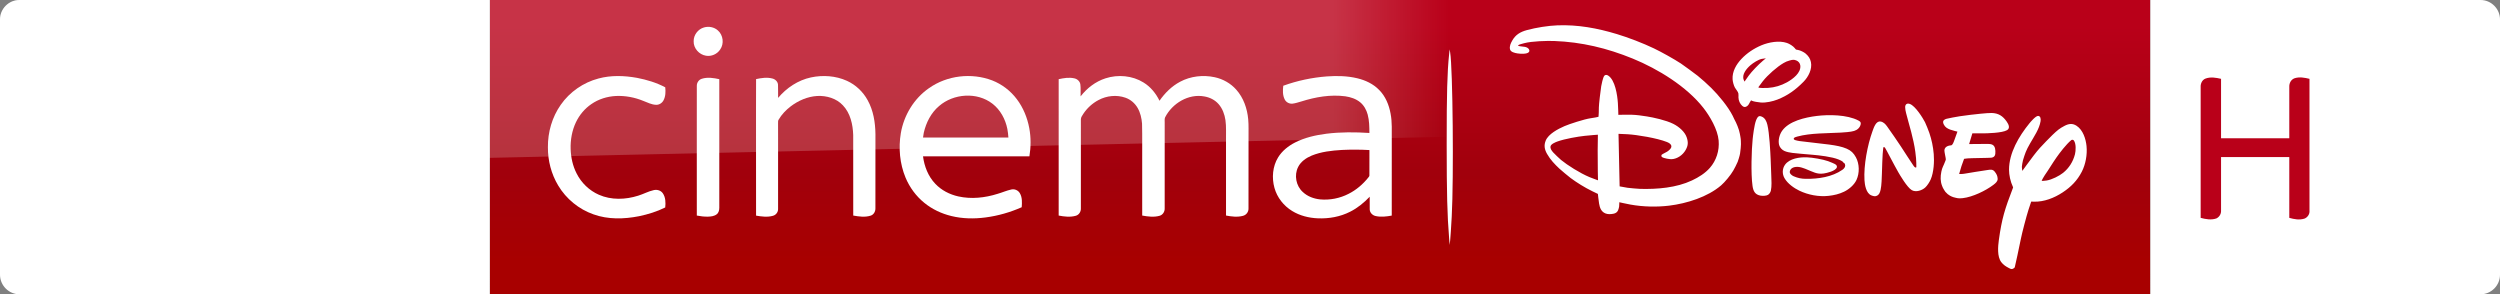 <svg id="f" width="3038.8pt" height="357.75pt" version="1.1" viewBox="0 0 3038.8 357.75" xmlns="http://www.w3.org/2000/svg" xmlns:xlink="http://www.w3.org/1999/xlink">
 <rect x="0" y="0" width="3038.8" height="357.75" fill="#808080" stroke="none"/>
 <defs id="g">
  <linearGradient id="c" x1="-8600.5" x2="-8600.5" y1="-4687.6" y2="-4591.4" gradientTransform="matrix(-2.981 0 0 -2.981 -24493 -13655)" gradientUnits="userSpaceOnUse">
   <stop id="h" stop-color="#a80000" offset="0"/>
   <stop id="i" stop-color="#a1000c" offset=".381"/>
   <stop id="j" stop-color="#b90019" offset="1"/>
  </linearGradient>
  <linearGradient id="e" x2="2613.8" y1="119.85" y2="119.85" gradientTransform="translate(0,6.9268e-6)" gradientUnits="userSpaceOnUse">
   <stop id="k" stop-color="#fff" offset="0"/>
   <stop id="l" stop-color="#fff" offset=".62"/>
   <stop id="m" stop-color="#fff" stop-opacity="0" offset=".674"/>
   <stop id="n" stop-color="#fff" stop-opacity="0" offset="1"/>
  </linearGradient>
  <linearGradient id="d" x1="3024.5" x2="3024.5" y1="351.9" y2="46.145" gradientUnits="userSpaceOnUse" xlink:href="#c"/>
  <linearGradient id="b" x1="-8600.5" x2="-8600.5" y1="-4687.6" y2="-4591.4" gradientTransform="matrix(-2.981 0 0 -2.981 -24493 -13655)" gradientUnits="userSpaceOnUse" xlink:href="#c"/>
 </defs>
 <path id="o" d="m595.36 9.2767e-5h2018.4v357.75h-2018.4z" fill="url(#b)" stroke-width="2.981"/>
 <path id="p" d="m595.36 357.75h-571.51c-13.118 0-23.85-10.732-23.85-23.85v-310.35c0-12.521 10.434-23.552 23.552-23.552h571.8z" fill="#fff" stroke-width="2.981"/>
 <g id="q" transform="matrix(.715 0 0 .715 0 -5.03e-5)" fill="#fff">
  <path id="r" d="m1196.8 46.657c8.08-2.39 17.44-0.61 23.7 5.16 8.96 7.84 10.76 22.47 3.9 32.22-5.08 7.92-15.03 12.37-24.3 10.66-11.61-1.81-21.3-12.73-20.86-24.62-0.19-10.58 7.4-20.56 17.56-23.42z"/>
  <path id="s" d="m1017.4 133.46c21.37-5.8 43.96-4.99 65.59-1.1 16.56 3.21 33.02 8.13 47.94 16.07 0.82 7.45 0.64 15.53-3.01 22.28-2.45 4.57-7.4 7.7-12.63 7.47-7.67-0.23-14.56-3.99-21.59-6.62-14.68-6.05-30.63-9.09-46.51-8.39-14.87 0.74-29.66 5.3-41.92 13.84-11.33 7.69-20.34 18.59-26.21 30.93-6.65 14.05-9.41 29.77-8.95 45.25 0.46 14.4 3.53 28.88 10.19 41.73 7.95 15.91 21.5 28.99 37.82 36.15 20.99 9.32 45.36 8.45 66.93 1.55 8.87-2.71 17.08-7.36 26.16-9.37 5.62-1.4 12.21 0.36 15.57 5.29 4.85 6.95 5.01 16.04 4.14 24.15-14.07 7.02-29.27 11.67-44.63 14.88-25.46 5.02-52.52 5.76-77.23-3.13-24.95-8.67-46.58-26.38-60.09-49.06-11.77-19.51-17.68-42.39-17.5-65.12-0.26-25.49 7.13-51.2 21.84-72.12 15.21-21.84 38.36-37.9 64.09-44.68z"/>
  <path id="t" d="m1378.5 131.64c20.37-4.35 42.33-2.9 61.39 5.79 14.88 6.78 27.32 18.57 35.15 32.9 9.75 17.49 12.97 37.77 13.25 57.57 0 42.06 0.05 84.12-0.05 126.18 0.17 5.36-2.82 10.92-8.15 12.55-9.57 3.04-19.87 1.53-29.55-0.18-0.06-45.61 0.03-91.23-0.05-136.84-0.58-17.92-4.72-37.02-17.41-50.43-11.02-11.97-27.92-16.85-43.82-16.02-16.43 0.97-32.11 7.86-45.12 17.73-8.09 6.21-15.3 13.73-20.45 22.57-1.14 1.63-0.91 3.67-0.96 5.55 0.08 8.56 0.01 17.11 0.05 25.67 0.02 40.13 0.01 80.26-0.01 120.39 0.21 5.36-3.46 10.34-8.62 11.75-9.37 2.72-19.36 1.35-28.8-0.26-0.16-43.48-0.07-86.96-0.08-130.44 0.08-33.89-0.12-67.78 0.1-101.66 9.07-1.94 18.68-3.43 27.8-0.98 4.91 1.26 9.25 5.39 9.48 10.67 0.35 7.42-0.01 14.85 0.15 22.28 14.33-17.02 33.79-30.09 55.7-34.79z"/>
  <path id="u" d="m1579.1 150c30.74-21.87 72.51-26.73 107.67-13.3 16.58 6.46 31.22 17.69 41.88 31.93 10.87 14.34 17.8 31.44 21.11 49.08 3.01 15.84 2.86 32.18 0.27 48.06-60.29 0.07-120.59 0-180.88 0.04 2.21 17.04 8.77 33.95 20.77 46.51 10.38 11.11 24.48 18.3 39.23 21.59 22.1 4.92 45.28 2.4 66.72-4.37 7.84-2.21 15.32-5.66 23.31-7.37 5.57-1.42 11.72 1.3 14.58 6.26 4.25 7.17 3.74 15.87 3.17 23.87-19.57 8.63-40.34 14.62-61.56 17.38-19.3 2.53-39.12 2.24-58.08-2.43-16.65-4.06-32.58-11.5-45.88-22.37-14.06-11.32-25.03-26.31-31.98-42.94-9.86-23.76-12.22-50.39-7.98-75.68 5.19-30.3 22.29-58.65 47.65-76.26m17.36 30.27c-13.64 11.51-22.05 28.12-25.99 45.33-0.44 2.72-0.87 5.44-1.29 8.17 48.37 0 96.74-0.01 145.11 0-0.3-4.91-0.85-9.79-1.77-14.63-3.32-16.57-11.88-32.49-25.42-42.9-26.12-20.22-66.03-17.3-90.64 4.03z"/>
  <path id="v" d="m1879.3 133.17c21.25-6.87 45.68-4.8 64.78 7.1 11.91 7.31 21.04 18.49 27.09 31 9.14-13.12 20.8-24.75 35.02-32.29 17.83-9.56 39.11-11.94 58.81-7.71 14.06 3.02 27.23 10.4 36.75 21.24 12.31 13.79 18.58 32.08 20.24 50.29 0.97 10.37 0.4 20.8 0.55 31.21-0.04 40.16 0.05 80.34-0.06 120.5 0.17 5.76-3.84 11.05-9.43 12.42-9.4 2.54-19.36 1.27-28.79-0.52 0.01-42.8-0.01-85.61-0.02-128.42-0.23-11.22 0.66-22.52-0.93-33.67-1.46-9.94-5.03-19.84-11.76-27.44-6.16-7.04-14.97-11.41-24.12-12.93-27.02-5.03-54.58 11.73-66.73 35.54-1.21 2.79-0.57 5.94-0.69 8.89 0.02 48.58 0.05 97.16-0.02 145.74 0.28 5.65-3.22 11.29-8.82 12.76-9.59 2.65-19.77 1.3-29.4-0.44-0.01-29.46-0.01-58.92-0.01-88.38-0.17-22.64 0.32-45.29-0.26-67.92-0.73-9.29-2.85-18.66-7.59-26.77-4.58-7.96-12.01-14.27-20.7-17.29-14.94-5.25-31.92-3.43-45.78 4.04-10.33 5.46-19.26 13.56-25.69 23.31-1.78 2.98-4.3 5.92-4.24 9.58-0.1 3.75 0.03 7.5 0.02 11.25 0.04 46.59 0.01 93.19-0.01 139.78 0.3 5.58-3.05 11.21-8.58 12.75-9.48 2.73-19.63 1.5-29.16-0.36 0-50.27-0.03-100.54 0-150.8 0.02-27.01-0.01-54.02 0.01-81.03 8.65-1.91 17.74-3.44 26.53-1.45 5.05 1.07 9.59 5.03 10.31 10.32 0.86 6.75 0.19 13.59 0.4 20.37 10.8-13.94 25.39-25.23 42.28-30.67z"/>
  <path id="w" d="m2255.9 129.89c17.19-1.23 34.69-0.86 51.52 3.17 13.74 3.27 27.14 9.51 37.07 19.76 10.85 10.79 16.89 25.54 19.55 40.42 2.85 14.42 1.83 29.17 2.01 43.77-0.02 43.16 0.03 86.32-0.03 129.48-8.95 1.65-18.28 2.8-27.26 0.8-5.34-1.09-10.03-5.64-10.18-11.26-0.16-7.2 0.01-14.4-0.05-21.59-9.66 10.19-20.7 19.21-33.29 25.52-16.85 8.58-36.04 12-54.84 11.19-15.27-0.63-30.64-4.41-43.72-12.49-14.38-8.77-25.53-22.9-30.05-39.19-4.79-17.16-3.22-36.51 6.17-51.87 6.78-11.09 17.31-19.42 28.76-25.31 16.65-8.48 35.14-12.62 53.58-14.98 24.17-2.98 48.62-2.81 72.9-1.26-0.09-10.48-0.18-21.12-2.94-31.31-2.15-7.96-6.31-15.56-12.73-20.85-7.15-5.88-16.23-8.83-25.27-10.16-25.14-3.34-50.68 1.14-74.67 8.72-5.04 1.38-10 3.18-15.2 3.77-5.25 0.51-10.64-2.24-13.06-6.95-3.77-7.19-3.52-15.68-2.55-23.51 23.88-8.65 48.96-13.95 74.28-15.87m25.3 125.03c-17.4 1.05-35.09 2.99-51.35 9.62-9.34 3.91-18.36 10.1-23 19.37-7.01 13.91-3.62 32.09 7.98 42.52 7.95 7.51 18.67 11.45 29.43 12.56 16.59 1.49 33.6-1.83 48.41-9.5 13.04-6.54 24.33-16.26 33.43-27.61 0.8-1.14 2.07-2.21 1.91-3.77 0.07-14.33-0.06-28.67 0.05-42.99-15.61-0.88-31.25-0.94-46.86-0.2z"/>
  <path id="x" d="m1193.1 133.91c9.65-3.09 20.03-1.43 29.72 0.69 0 34.69-0.02 69.38 0 104.07 0.04 38.13-0.02 76.25 0.01 114.38 0.03 4.08-0.97 8.55-4.34 11.2-4.23 3.37-9.94 3.91-15.15 4.07-6.31 0.12-12.58-0.67-18.75-1.87-0.05-42.1-0.02-84.19-0.02-126.29 0.03-31.39-0.05-62.78 0.03-94.17-0.12-5.36 3.32-10.5 8.5-12.08z"/>
 </g>
 <path id="y" d="m402.47 318.1c3.876 2.087 11.627 4.472 21.763 4.472 16.993 0.298 26.235-6.261 33.092-21.465l91.226-203.32c-3.876-2.087-12.223-4.174-18.782-4.472-11.627-0.298-27.427 2.087-37.564 26.235l-29.514 69.761-58.134-93.909c-3.876-1.192-12.819-2.683-19.676-2.683-20.273 0-31.899 7.453-43.824 20.273l-56.047 61.414 45.315 71.252c8.348 13.117 19.378 19.676 37.266 19.676 11.627 0 21.465-2.683 25.937-4.77l-54.557-82.282 38.756-40.843 63.501 99.574zm-119.55-76.916c0 14.906-5.963 23.552-35.179 23.552-3.876 0-7.155-0.298-10.434-0.894v-198.55c0-15.204 5.068-30.707 34.582-30.707 3.578 0 7.453 0.298 11.031 1.192zm-60.519-29.813c0 28.024-18.186 48.296-55.451 52.47-26.831 2.981-65.886-0.596-84.369-2.683-0.596-2.981-1.192-6.857-1.192-9.838 0-24.446 13.118-30.111 25.639-30.111 12.819 0 33.092 2.087 48.296 2.087 16.695 0 21.465-5.664 21.465-11.031 0-7.155-6.559-9.838-19.676-12.521l-34.881-6.261c-29.216-5.664-44.719-25.937-44.719-47.402 0-26.235 18.484-47.998 54.855-52.172 27.428-2.981 61.116 0.298 79.301 2.683 0.596 3.279 0.894 6.261 0.894 9.54 0 24.446-12.819 29.514-25.341 29.514-9.54 0-24.148-1.789-41.141-1.789-17.291 0-24.148 4.77-24.148 10.434 0 5.963 6.857 8.646 17.589 10.434l33.688 6.261c34.582 6.559 49.191 26.235 49.191 50.383" fill="url(#b)" stroke-width="2.981"/>
 <path id="z" d="m23.85 6.9268e-6c-13.118 0-23.85 10.732-23.85 23.85v215.84c0-19.08 15.264-34.821 34.344-35.537l3004.4-66.065v-114.24c0-13.117-10.733-23.85-23.85-23.85z" fill="url(#e)" opacity=".2"/>
 <path id="aa" d="m2120.5 99.198s2.703-4.032 4.972-7.101c4.137-5.579 11.615-13.314 17.237-18.106 1.734-1.458 3.755-3.126 3.755-3.126s-3.181 0.33-4.972 0.697c-4.271 0.831-10.538 4.97-13.674 7.646-5.163 4.387-10.837 11.538-8.281 17.878 0.382 0.913 0.963 2.111 0.963 2.111m28.711 7.639c8.16-0.545 15.809-2.897 22.917-6.809 6.98-3.88 17.237-11.45 16.192-20.364-0.338-2.872-2.225-5.053-4.622-6.074-3.123-1.35-4.743-1.109-8.727 0.051-2.881 0.85-4.176 1.357-6.897 2.91-8.019 4.628-19.36 14.524-25.524 22.43-1.428 1.851-2.869 3.937-3.984 5.357-0.727 0.869-1.268 1.686-1.205 1.908 0.242 0.907 8.657 0.818 11.85 0.59m-20.788 15.184c-0.835 0.869-1.721 3.024-2.652 4.577-0.491 0.824-1.409 1.889-2.008 2.308-2.123 1.553-3.914 1.623-5.979-0.171-2.869-2.511-4.526-6.435-4.647-10.238-0.064-1.667 0.21-3.487-0.09-4.907-0.529-2.358-2.913-4.78-4.188-7.043-1.504-2.682-2.722-7.316-2.869-10.308-0.529-9.345 4.43-17.942 10.869-24.738 6.477-6.866 14.949-12.572 24.173-16.446 8.708-3.664 21.483-6.15 31.051-2.847 3.104 1.065 7.452 3.703 9.632 6.448 0.459 0.583 0.841 1.217 1.32 1.515 0.414 0.266 1.53 0.374 2.416 0.533 3.06 0.526 7.458 2.821 9.25 4.349 3.589 3.1 5.578 6.061 6.489 10.353 1.836 8.629-3.162 18.106-8.854 23.863-9.76 9.934-19.392 16.902-31.874 21.771-5.469 2.13-14.006 4.114-20.227 3.557-1.925-0.159-3.92-0.659-5.795-0.799-0.95-0.082-4.462-0.964-4.832-1.243-0.465-0.336-1.058-0.653-1.185-0.533m11.149 19.146c0.376 0.07 0.969 0.241 1.473 0.418 4.373 1.661 6.171 5.693 7.248 10.106 2.499 10.27 3.57 32.973 3.978 41.881 0.306 6.657 0.472 13.243 0.752 19.831 0.236 5.585 0.682 13.015-0.478 18.259-0.427 1.883-1.689 4.051-3.506 5.186-2.084 1.319-6.808 1.42-9.402 0.888-6.407-1.319-8.491-5.414-9.396-11.71-2.174-15.032-1.135-44.531 0.153-56.982 0.414-4.089 1.983-17.263 4.144-22.779 0.727-1.877 2.301-5.63 5.036-5.097m-197.31 22.557s-9.486 0.666-16 1.388c-8.306 0.881-23.904 3.563-32.894 6.777-2.709 0.938-8.198 3.227-8.676 5.979-0.484 2.878 1.288 5.104 3.283 7.43 1.147 1.338 7.65 7.557 9.466 9.072 7.643 6.333 23.134 16.129 34.564 20.883 3.901 1.617 10.391 3.924 10.391 3.924s-0.485-18.366-0.389-36.454c0.038-9.56 0.255-19 0.255-19m173.78 7.31c0.548 4.932-0.739 14.265-0.95 15.494-0.408 2.834-2.563 9.371-2.907 10.176-1.74 3.962-3.442 7.24-5.265 10.48-3.111 5.566-10.493 14.385-14.891 18.157-16.307 14.023-41.563 22.012-63.237 24.643-14.694 1.769-31.587 1.496-47.172-1.363-5.355-0.983-13.323-2.796-13.323-2.796s0.019 3.17-0.242 5.408c-0.121 1.002-0.899 3.69-1.326 4.558-1.141 2.327-2.996 3.525-5.693 4.032-3.264 0.621-6.725 0.805-9.746-0.463-4.947-2.086-6.732-6.701-7.586-11.989-0.701-4.26-1.434-11.659-1.434-11.659s-3.697-1.737-6.789-3.271c-9.486-4.653-18.506-10.27-26.378-16.078-2.18-1.604-11.563-9.428-13.642-11.38-5.807-5.459-11.028-10.924-15.006-17.922-3.092-5.465-3.978-10.327-1.632-16.116 3.251-8.071 14.884-14.164 22.854-17.632 5.858-2.568 24.033-8.47 31.593-9.56 3.563-0.507 9.097-1.484 9.434-1.712 0.14-0.101 0.242-0.19 0.338-0.311 0.172-0.247 0.465-8.248 0.408-11.164-0.064-2.878 2.142-21.752 2.849-25.74 0.383-2.175 2.027-10.486 3.71-12.661 1.09-1.471 3.034-1.369 4.615-0.387 8.663 5.345 11.289 23.933 11.934 33.392 0.389 5.757 0.58 14.423 0.58 14.423s9.938-0.285 16.058-0.127c5.935 0.146 12.482 1.084 18.653 2.061 7.898 1.243 23.286 4.584 32.109 9.041 7.273 3.658 14.069 9.839 16.268 16.376 2.053 5.991 1.74 10.124-1.377 15.532-3.5 6.112-10.136 10.639-16.861 11.013-2.008 0.133-9.536-0.869-11.85-2.65-0.918-0.723-0.867-2.003-0.204-2.872 0.249-0.317 3.761-2.149 5.846-3.252 1.039-0.564 1.906-1.167 2.709-1.902 1.734-1.528 3.283-3.189 3.111-5.129-0.242-2.536-2.926-4.102-5.501-5.104-12.049-4.755-36.106-8.717-47.746-9.402-4.552-0.266-11.015-0.495-11.015-0.495l1.364 63.855s5.355 1.021 9.569 1.705c2.429 0.355 12.679 1.274 15.402 1.344 20.75 0.545 43.908-1.293 62.95-10.251 8.357-3.912 16.026-8.774 21.827-15.361 7.662-8.743 11.672-20.674 10.608-33.139-1.167-13.644-10.812-29.797-18.499-39.643-20.341-26.025-55.205-47.409-85.867-59.949-31.319-12.8-62.262-20.179-95.502-21.41-8.561-0.304-27.252 0.127-36.68 2.726-1.364 0.374-2.716 0.831-3.971 1.097-0.995 0.241-2.537 0.894-2.971 1.23-0.23 0.209-0.478 0.456-0.478 0.456s0.586 0.317 1.141 0.564c1.001 0.437 5.214 0.685 7.394 1.078 1.938 0.368 3.984 1.401 4.775 2.828 0.765 1.344 0.873 2.403-0.051 3.525-2.142 2.606-10.199 2.149-13.737 1.604-3.684-0.596-8.268-1.705-9.116-4.901-0.969-3.76 0.809-7.443 2.754-10.854 3.901-6.815 9.473-10.366 17.658-12.578 11.602-3.17 26.257-5.395 37.222-5.814 24.816-0.919 48.294 3.379 72.327 10.651 13.757 4.127 31.784 11.07 44.961 17.39 9.447 4.527 24.364 12.883 32.74 18.341 2.639 1.731 18.098 13.022 20.494 15.006 5.011 4.07 11.57 9.921 16.3 14.607 9.179 9.047 20.596 22.906 26.155 33.899 1.32 2.65 2.365 5.243 4.074 8.293 0.593 1.04 3.136 7.303 3.557 9.117 0.414 1.788 1.026 4.419 1.116 4.514 0.127 0.97 1.288 6.333 1.198 8.419zm106.9 4.641c0.465 0.044 0.58 0.064 1.007 0.127 7.598 1.027 15.044 2.384 20.737 4.92 5.285 2.333 8.395 5.262 11.219 10.505 4.303 7.944 4.59 19.057 0.701 27.477-2.913 6.257-9.288 11.513-15.101 14.303-6.062 2.916-11.997 4.298-18.831 5.072-11.92 1.3-24.836-1.147-35.584-6.321-6.356-3.087-14.12-8.4-18.04-15.254-2.881-5.034-2.792-11.558 0.72-16.325 5.578-7.595 17.53-9.269 26.551-8.952 6.872 0.254 19.226 2.377 25.76 4.672 1.817 0.653 8.478 3.24 9.638 4.406 0.816 0.837 1.358 2.022 0.988 3.144-1.504 4.533-12.565 6.923-15.759 7.399-8.574 1.3-13.011-1.915-22.745-5.737-2.416-0.938-5.635-1.978-8.108-2.206-4.411-0.418-9.747 0.792-10.582 5.604-0.433 2.479 2.486 4.787 4.711 5.744 5.221 2.251 9.466 3.043 14.617 3.126 15.165 0.228 32.218-2.251 44.642-10.999 1.715-1.198 3.372-2.973 3.398-5.199 0-0.285-0.408-2.682-1.186-2.929-0.115-0.051-0.236 6e-3 -0.325-0.012-0.287-0.082-0.765-0.862-1.167-1.376-0.892-1.084-4.494-2.625-5.202-2.923-8.364-3.468-23.816-5.154-31.79-5.807-8.351-0.71-21.489-1.813-24.651-2.27-3.245-0.456-6.776-1.097-9.601-2.358-2.811-1.268-5.578-4.108-6.407-7.246-1.453-5.668 0.414-12.629 3.576-17.169 8.3-11.868 27.717-16.363 42.245-18.151 14.056-1.743 36.776-1.724 50.577 5.573 2.136 1.129 3.232 2.187 2.773 4.457-0.892 4.254-4.131 6.993-8.013 8.197-4.08 1.293-12.538 1.794-16.249 2.022-16.644 0.932-36.756 0.444-52.597 4.748-1.243 0.355-3.385 0.907-4.093 1.693-2.48 2.675 4.609 3.436 6.132 3.766 0.446 0.089 0.542 0.108 1.007 0.152l35.029 4.127m51.921 61.908c-6.719-2.454-8.242-13.243-8.555-18.702-1.065-17.771 3.659-42.496 9.658-59.151 1.715-4.742 4.182-12.49 9.517-12.052 3.672 0.323 6.292 3.138 8.351 6.029 5.265 7.386 12.189 17.397 16.778 24.364 5.132 7.811 10.059 15.678 14.904 22.798 0.593 0.862 1.154 1.699 1.804 2.232 0.88 0.704 1.67 0.742 2.027 0.089 0.166-0.254-0.153-9.231-0.376-11.031-0.376-2.866-0.548-5.186-0.873-7.659-0.892-7.183-3.194-17.288-4.998-24.123-1.989-7.646-4.418-15.615-6.234-23.013-0.58-2.403-1.122-4.831-1.103-7.12 0.019-3.309 2.155-5.142 5.622-3.905 6.834 2.396 15.892 17.149 18.531 22.272 0.899 1.731 4.456 10.53 5.253 12.997 2.837 8.451 4.551 16.465 5.335 25.676 0.752 8.952 0.121 21.992-3.684 30.818-1.396 3.246-4.265 7.614-6.649 9.814-3.742 3.449-11.2 6.143-16.338 3.227-5.622-3.17-14.859-19.083-16.434-21.803-5.361-9.307-14.585-27.509-16.013-29.55-0.312-0.45-0.72-0.881-1.434-1.097-0.542-0.158-0.758 0.964-0.899 1.693-0.918 5.3-1.549 30.089-1.562 30.78-0.153 4.172-0.357 14.404-1.568 19.444-0.791 3.29-1.594 5.991-4.634 7.373-2.161 0.97-3.806 0.564-6.426-0.399m92.624-1.585c-0.727-0.552-1.9-1.743-2.754-2.701-0.134-0.133-2.55-3.734-3.028-4.844-0.421-0.957-0.74-1.648-1.046-2.447-2.199-5.649-2.142-11.209-0.924-17.276 1.128-5.662 2.199-5.909 5.119-13.681 0.185-0.425 0.274-0.792 0.338-1.262 0.121-1.065-1.613-8.229-1.715-10.53-0.121-3.512 2.62-6.004 7.21-6.486 0.421-0.038 0.733-0.032 1.039-0.12 1.83-0.444 3.003-3.931 4.003-6.727 1.396-3.931 3.576-9.921 3.576-9.921s-5.801-1.331-8.905-2.498c-3.468-1.3-6.088-2.98-7.656-6.143-1.881-3.702-0.644-5.756 3.245-6.955 1.428-0.456 12.685-2.606 16.243-3.107 4.437-0.647 8.612-1.198 12.832-1.718 3.672-0.444 20.513-2.384 25.874-2.244 8.172 0.235 13.476 3.582 18.251 10.461 2.569 3.671 4.322 8.033 0.446 10.397-5.954 3.595-25.243 3.867-28.782 3.905-5.629 0.057-13.412-0.038-13.412-0.038l-3.927 13.054s13.82-0.146 21.585-0.178c1.887 0 3.774 0.101 4.832 0.323 3.965 0.875 5.336 3.905 5.495 8.273 0.217 5.11-0.752 7.462-4.845 8.147-2.116 0.336-25.856 0.475-29.075 0.85-2.008 0.216-4.131 0.533-4.131 0.533s-1.715 4.451-3.206 8.945c-1.504 4.685-2.792 9.459-2.792 9.459s1.205 0.051 2.205 0.051c1.67 0.012 3.366-0.228 4.692-0.456 7.242-1.319 18.008-2.904 26.843-4.286 4.749-0.754 7.14-1.09 9.638 2.041 2.161 2.771 3.283 5.091 3.436 8.438 0.134 3.151-2.282 5.237-5.234 7.481-9.339 7.101-25.301 14.797-37.196 16.116-5.495 0.615-6.834 6e-3 -11.647-1.243-0.918-0.235-4.245-1.782-4.214-1.946 0 0-1.804-1.192-2.416-1.667zm150.09-65.604c-6.12 5.097-14.024 15.488-17.798 20.883-5.042 7.151-9.785 15.343-14.323 21.689-0.975 1.426-3.901 6.53-3.799 6.701 0.204 0.361 3.149 0.247 6.177-0.26 6.445-1.078 15.21-5.579 19.889-9.294 7.133-5.687 12.099-13.498 14.445-22.633 1.039-4.153 1.568-12.857-1.39-16.731-0.58-0.742-2.059-1.325-3.2-0.355m-48.6 74.633s-1.938 5.655-3.359 10.093c-2.454 7.659-7.854 28.282-9.103 34.692-1.881 9.51-7.235 34.432-7.509 34.964-0.376 0.723-0.625 0.951-1.53 1.528-2.206 1.287-3.092 0.862-5.763-0.558-3.468-1.813-6.515-3.664-9.116-7.082-5.227-6.752-3.978-19.457-2.958-26.912 3.589-26.076 7.216-37.544 17.192-63.499 0.166-0.444 0.166-0.545-0.039-0.938-3.111-6.587-4.787-14.543-4.787-20.972 0.026-20.345 11.78-40.474 24.963-56.64 0.995-1.23 7.465-8.939 10.403-8.787 2.945 0.139 3.423 3.557 2.983 6.41-1.479 9.396-8.128 18.969-12.673 26.894-5.112 8.857-6.222 12.502-8.72 20.624-0.402 1.268-1.402 7.202-1.358 7.963 0.102 2.181 0.58 4.932 0.58 4.932s8.312-11.576 13.801-18.722c2.996-3.924 5.151-6.517 7.649-9.313 2.531-2.84 12.278-12.914 15.083-15.571 5.896-5.598 8.51-7.925 14.884-11.215 5.055-2.599 9.594-3.246 14.522-6e-3 7.815 5.104 11.219 15.9 12.099 24.655 1.026 10.461-1.122 22.227-5.763 31.185-5.501 10.689-13.017 18.385-23.236 25.118-10.448 6.885-22.707 11.57-34.729 11.291-1.626-0.038-3.519-0.133-3.519-0.133" fill="#fff" stroke-width=".935"/>
 <path id="ab" d="m1764.6 263.38c2.567-47.17 1.291-180.72-1.907-199.64l-0.633-3.744-0.638 6.087c-2.289 21.836-2.978 47.249-2.953 108.85 0.026 60.657 0.693 86.518 2.957 114.58l0.665 8.235 0.631-5.729c0.347-3.151 1.192-16.041 1.878-28.644z" fill="#fff" stroke-width=".881"/>
 <path id="ac" d="m2613.8 357.75h401.16c13.117 0 23.85-10.732 23.85-23.85v-310.29c0-12.641-10.494-23.612-23.611-23.612h-401.4z" fill="#fff" fill-rule="evenodd"/>
 <g id="ad" transform="matrix(.715 0 0 .715 632.69 1.1634e-5)" fill="url(#d)">
  <path id="ae" d="m2864.3 133.68c8.667-3.334 18.002-1.667 26.669 0.333v101.01h116.01v-87.007c-0.333-6.334 2.667-12.668 9.001-15.001 8.334-2.667 17.002-1 25.336 1v224.02c0.667 6-3.334 11.668-8.668 13.668-8.667 2.667-17.335 1-25.669-1.333v-103.34h-116.01v91.007c0.333 5.667-3 11.001-8.001 13.334-8.667 3-18.002 1.333-26.669-1v-222.35c-0.333-5.667 2.333-12.001 8.001-14.334z"/>
  <path id="af" d="m3096.4 135.34c3.667-2.667 8.334-3 12.668-3h41.336c19.002 0 37.67 0.667 55.671 6.667 29.002 8.667 54.338 29.002 67.339 56.338 11.001 24.002 13.334 51.337 9.334 77.006-5.334 30.002-22.335 58.338-47.337 76.006-21.002 14.668-46.67 22.335-72.339 22.335h-54.004c-5-0.333-11.001 0-14.335-4.334-3.667-4.667-3.334-10.667-3.334-16.335v-200.02c0-5.334 0.333-11.334 5-14.668m29.669 28.669v175.01h37.003c21.335-0.333 43.336-7 59.004-22.002 18.668-16.668 27.669-42.337 27.002-67.005 0.667-19.335-5.334-39.003-17.335-54.338-11.001-14.001-27.002-23.669-44.337-28.002-10.001-3-20.668-3.667-31.336-3.667z"/>
 </g>
</svg>
